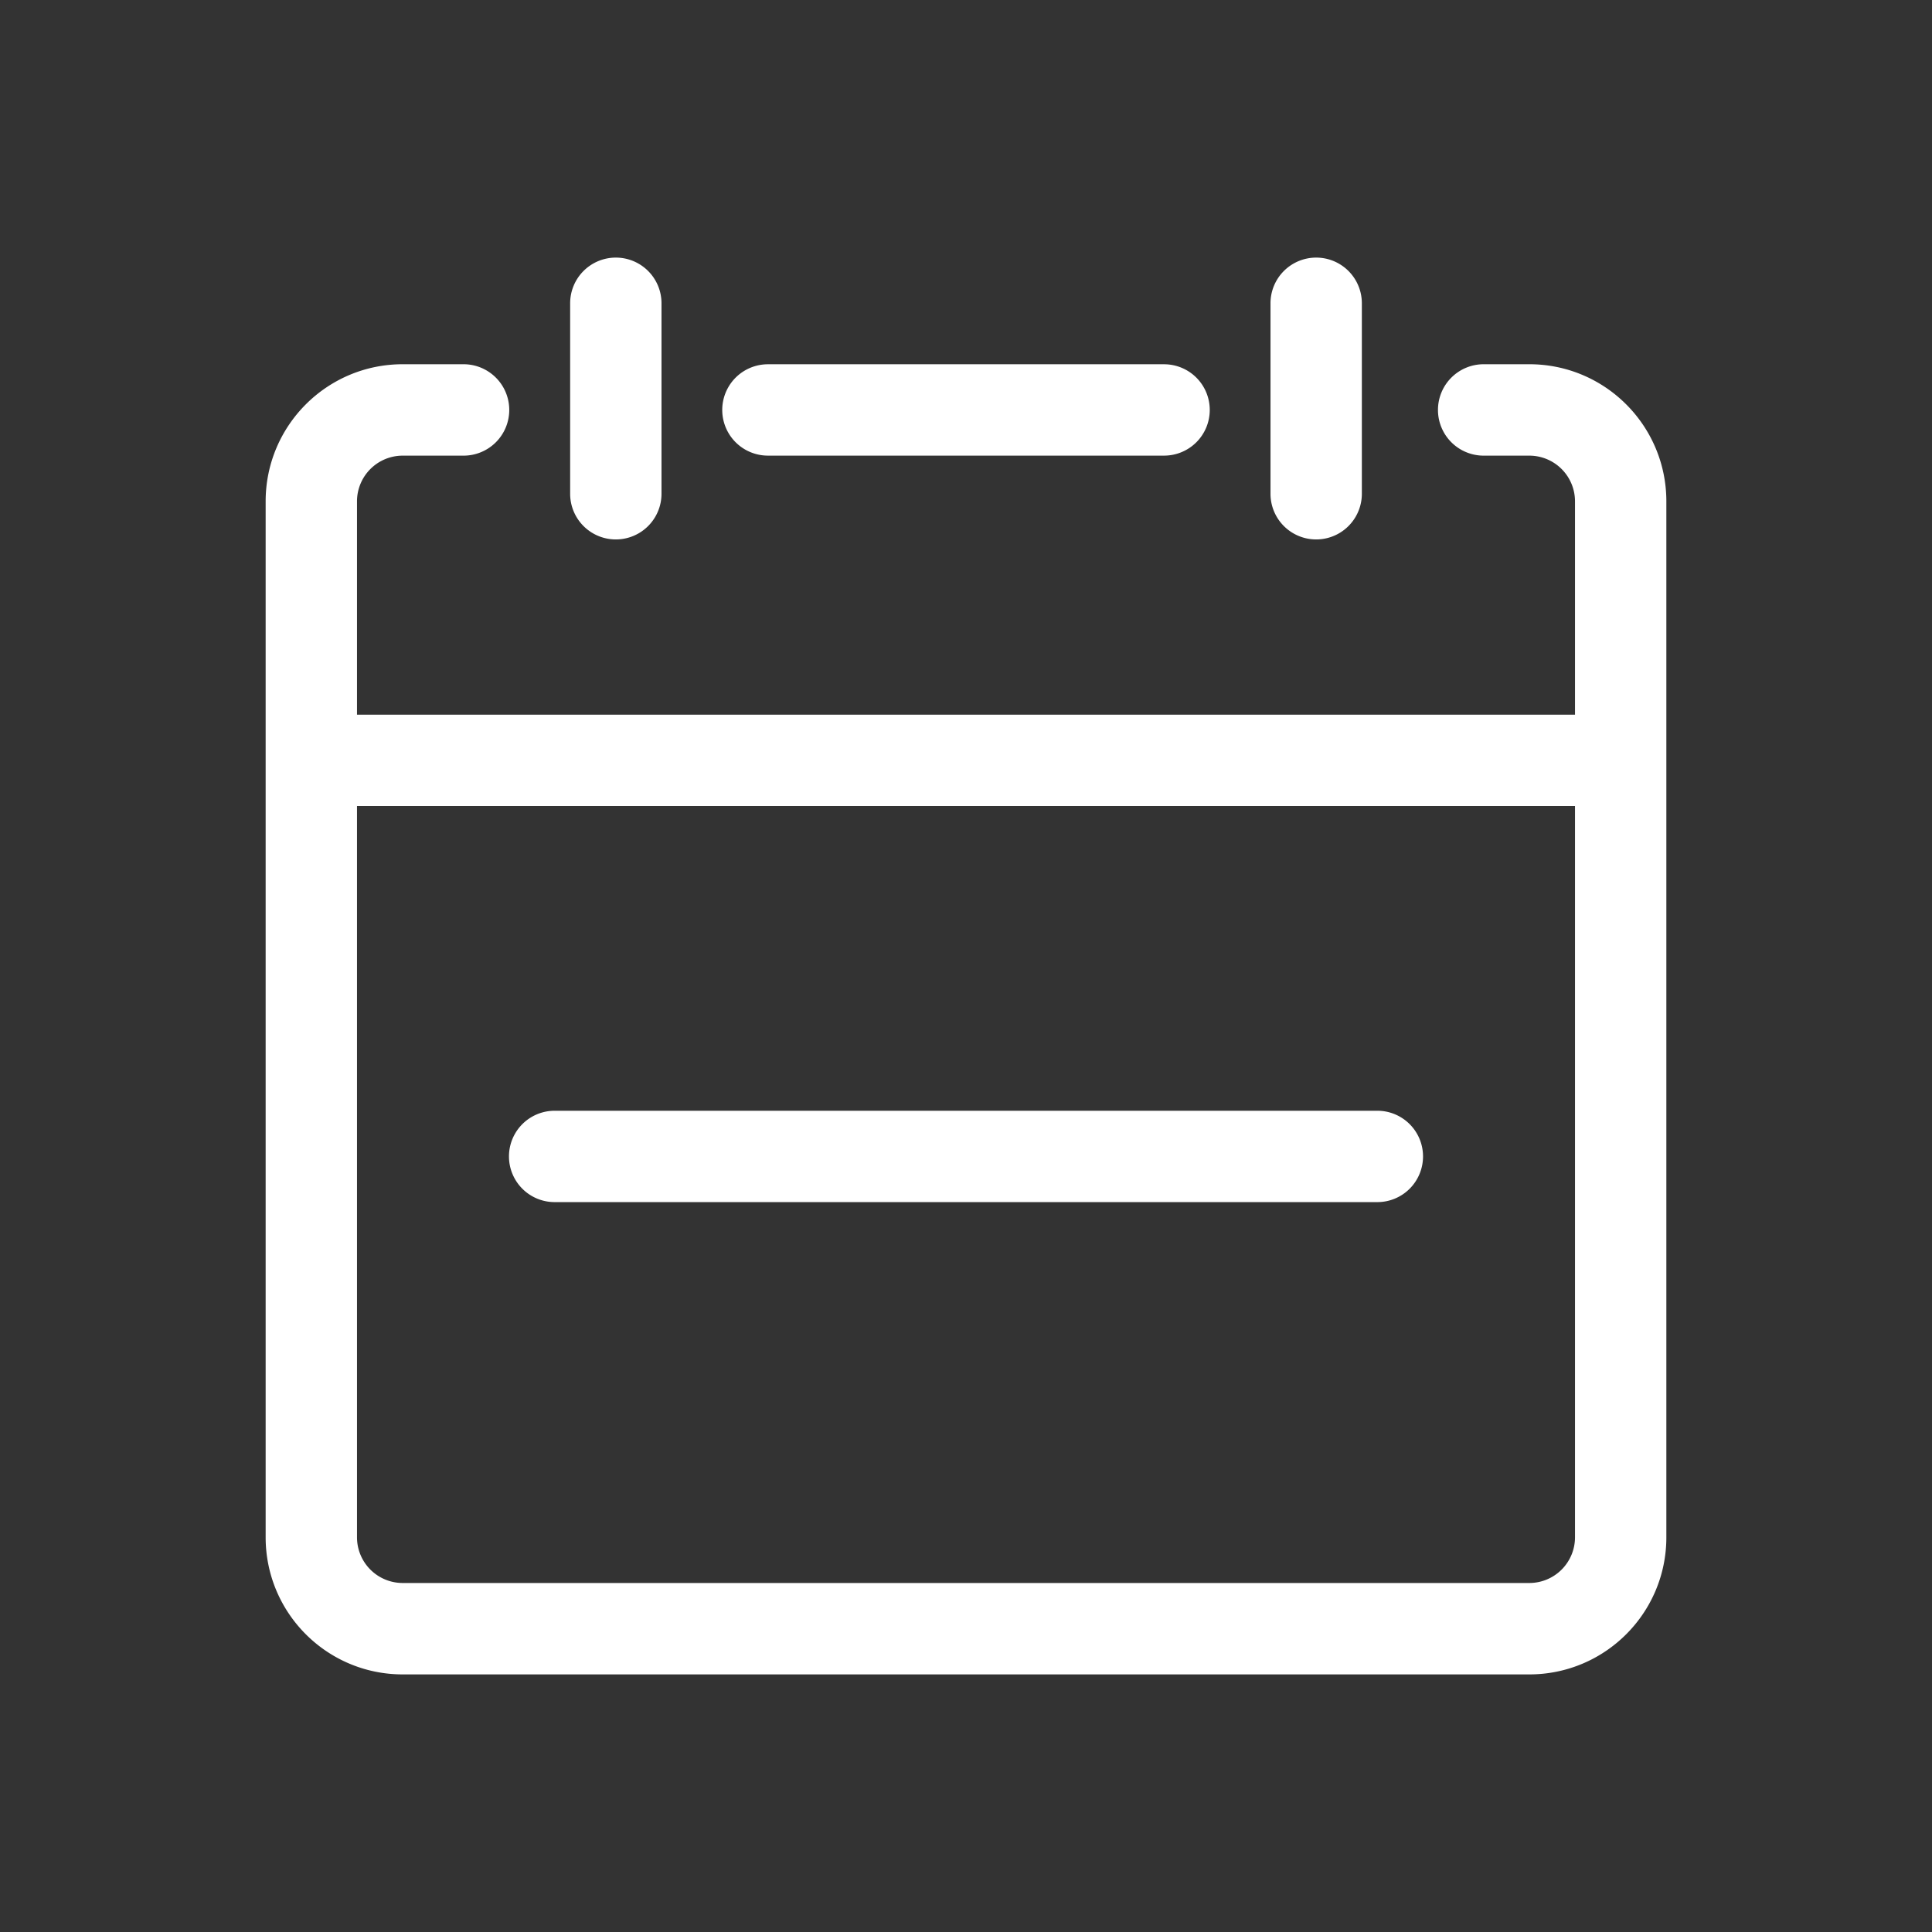 <?xml version="1.0" standalone="no"?><!DOCTYPE svg PUBLIC "-//W3C//DTD SVG 1.1//EN" "http://www.w3.org/Graphics/SVG/1.1/DTD/svg11.dtd"><svg t="1600141312135" class="icon" viewBox="0 0 1024 1024" version="1.1" xmlns="http://www.w3.org/2000/svg" p-id="683" xmlns:xlink="http://www.w3.org/1999/xlink" width="200" height="200"><rect x="0" y="0" width="1024" height="1024" fill="#333333" stroke="none"/><defs><style type="text/css"></style></defs><path d="M213.427 241.502a24.218 24.218 0 0 1-24.209-24.222 24.218 24.218 0 0 1 24.209-24.226h32.277a24.218 24.218 0 0 1 24.209 24.226 24.218 24.218 0 0 1-24.209 24.222h-32.277z m572.937 0a24.218 24.218 0 0 1-24.209-24.222 24.218 24.218 0 0 1 24.209-24.226h24.209c40.111 0 72.627 32.538 72.627 72.674v549.069c0 40.132-32.512 72.67-72.627 72.67H213.427C173.312 887.467 140.8 854.929 140.8 814.797V265.728c0-40.137 32.512-72.674 72.627-72.674a24.218 24.218 0 0 1 24.209 24.226 24.218 24.218 0 0 1-24.209 24.222 24.218 24.218 0 0 0-24.209 24.226v549.069a24.218 24.218 0 0 0 24.209 24.222h597.146a24.218 24.218 0 0 0 24.209-24.222V265.728a24.218 24.218 0 0 0-24.209-24.226h-24.209z" p-id="684" fill="#ffffff"></path><path d="M326.4 136.533a24.209 24.209 0 0 1 24.209 24.209v100.962a24.209 24.209 0 1 1-48.418 0V160.742A24.209 24.209 0 0 1 326.4 136.533z m371.2 0a24.209 24.209 0 0 1 24.209 24.209v100.962a24.209 24.209 0 1 1-48.418 0V160.742A24.209 24.209 0 0 1 697.6 136.533z m-56.405 80.747a24.209 24.209 0 0 1-24.209 24.209H407.014a24.209 24.209 0 1 1 0-48.418h209.971a24.209 24.209 0 0 1 24.209 24.209z m222.05 185.715a24.209 24.209 0 0 1-24.209 24.209H180.928a24.209 24.209 0 1 1 0-48.418H839.04a24.209 24.209 0 0 1 24.209 24.209z m-109.009 209.937a24.209 24.209 0 0 1-24.209 24.209H293.973a24.209 24.209 0 1 1 0-48.418h436.053a24.209 24.209 0 0 1 24.209 24.209z" p-id="685" fill="#ffffff"></path></svg>
